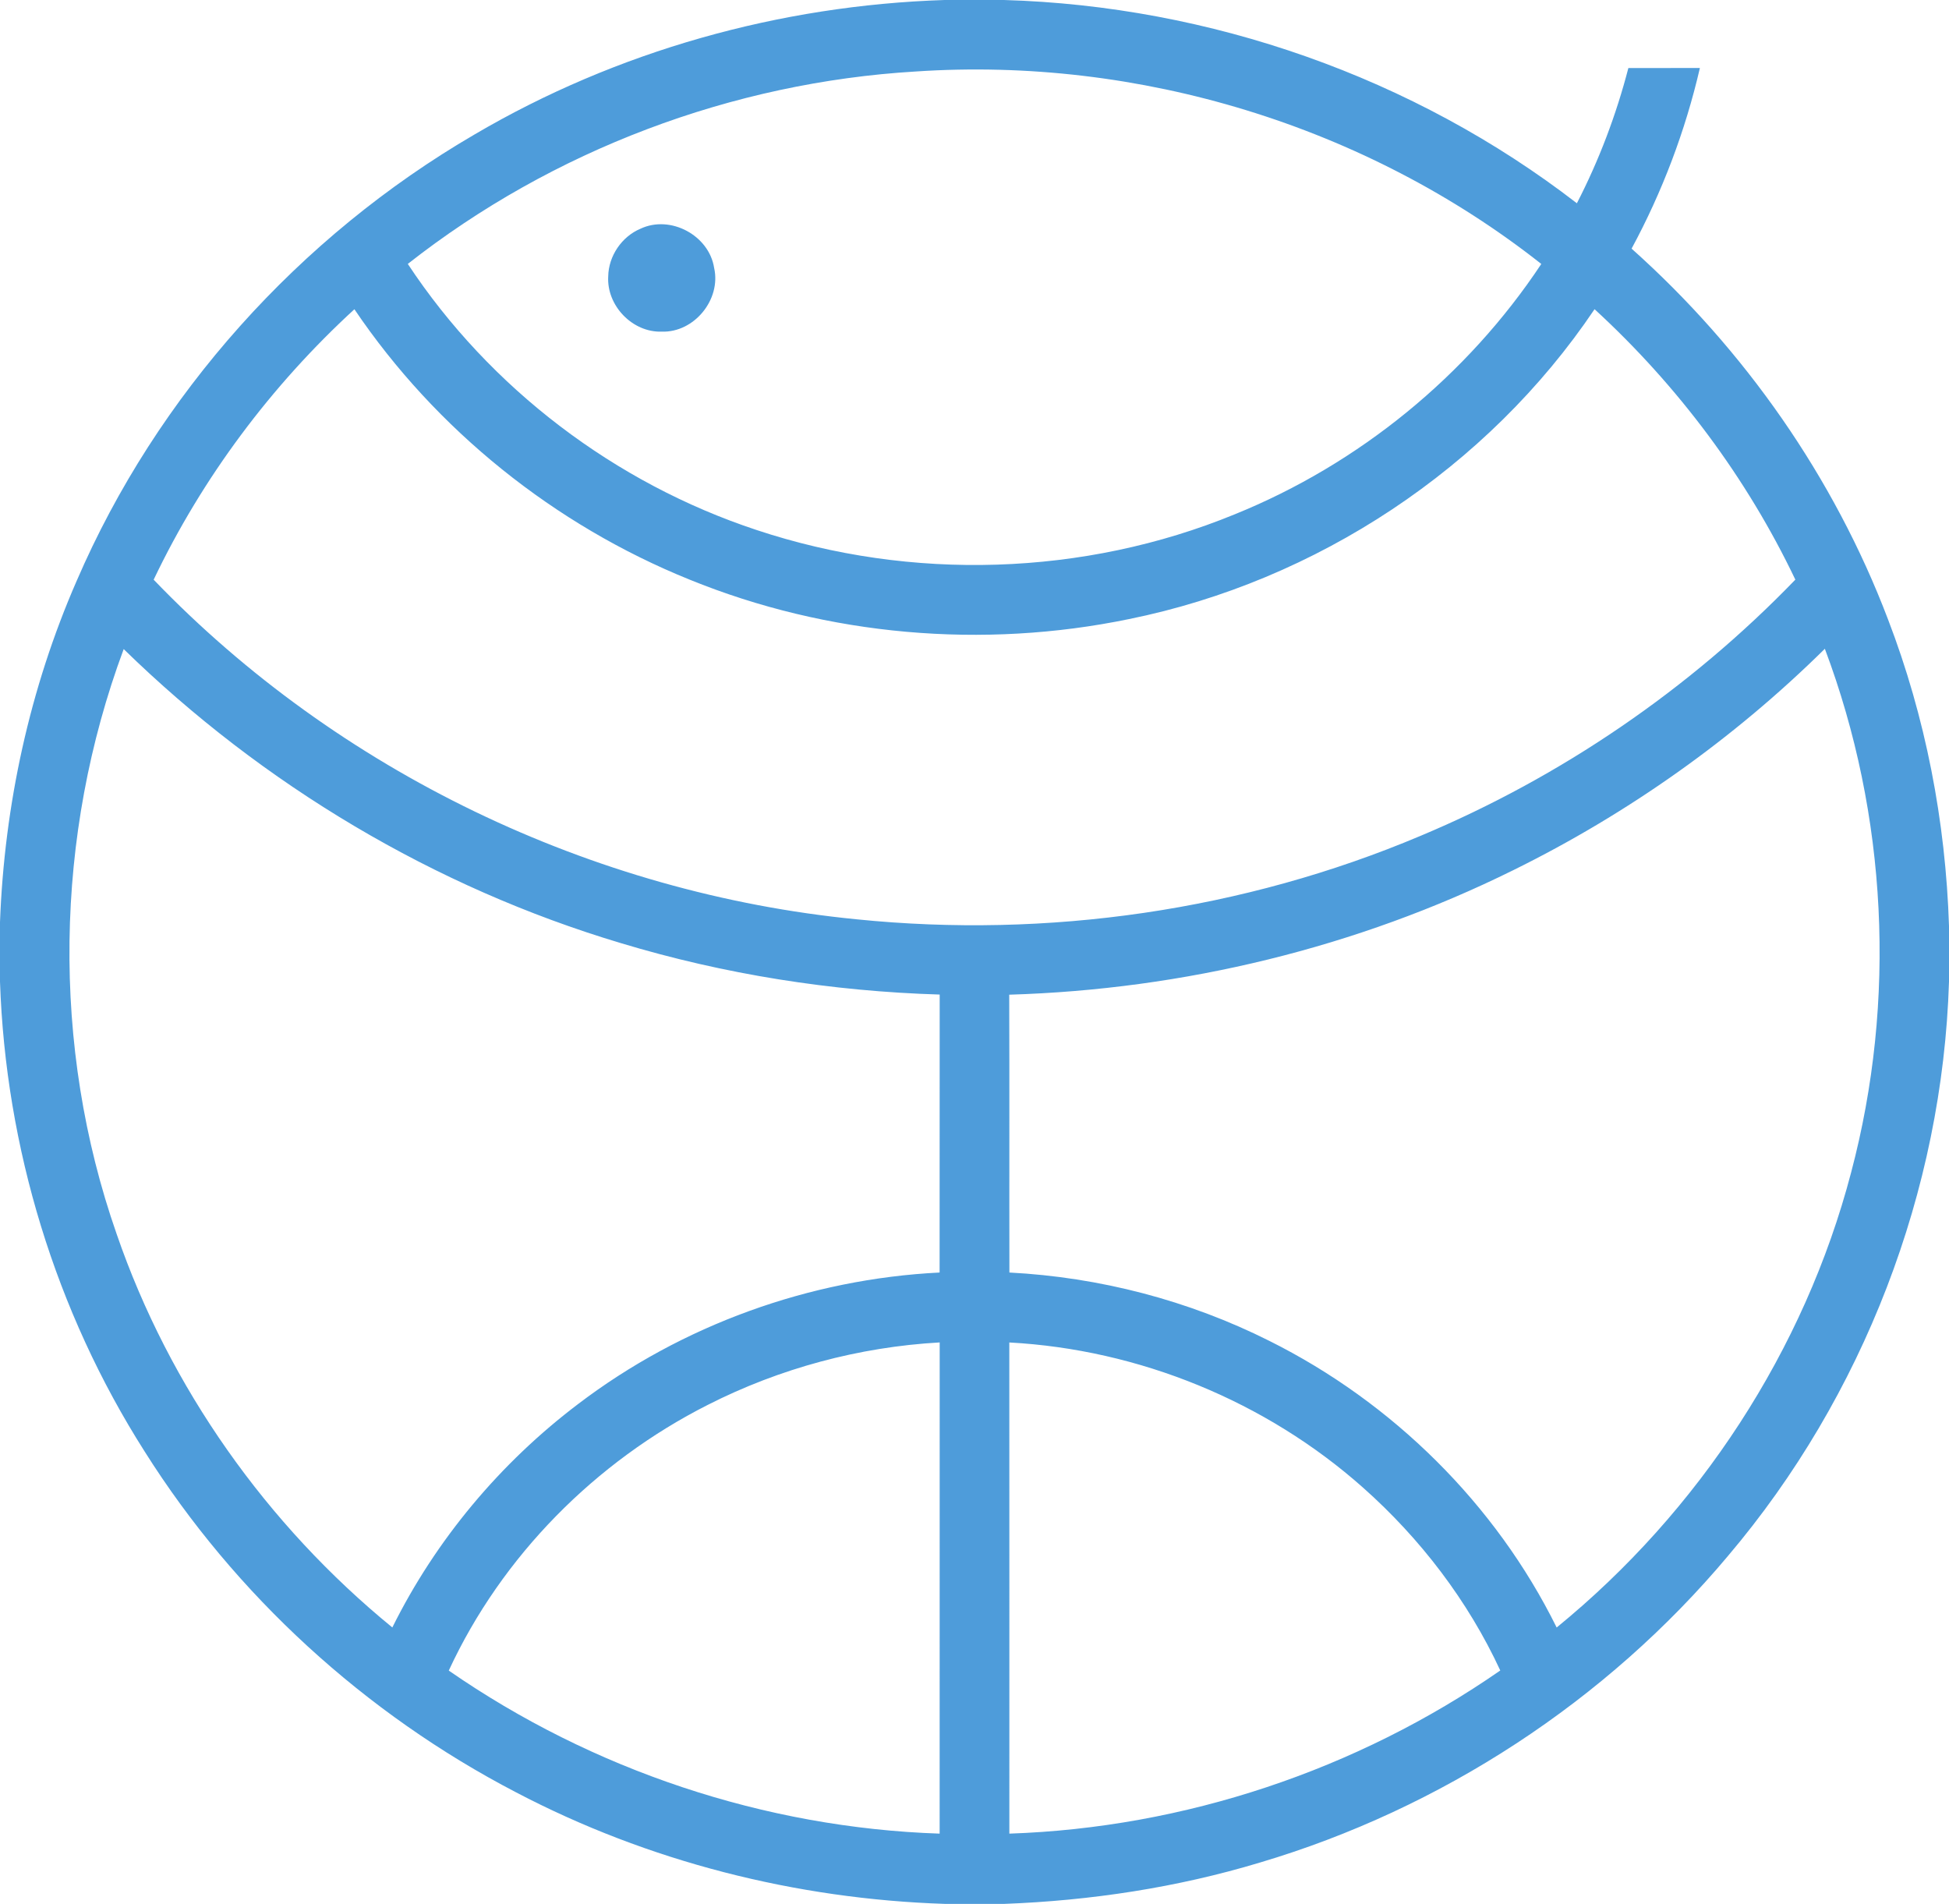 <svg width="86px" height="84px" viewBox="0 0 430 420" version="1.1" xmlns="http://www.w3.org/2000/svg">
<g id="#4e9cdaff">
<path fill="#4e9cda" opacity="1.00" d=" M 208.40 0.00 L 221.50 0.00 C 266.94 1.32 311.88 17.04 347.90 44.84 C 352.79 35.36 356.58 25.33 359.26 15.01 C 364.52 14.99 369.78 15.00 375.04 15.00 C 371.83 28.88 366.74 42.32 359.97 54.85 C 384.93 77.13 404.64 105.32 416.54 136.62 C 424.83 158.20 429.26 181.20 430.00 204.29 L 430.00 216.56 C 428.56 262.69 411.09 308.04 381.24 343.24 C 354.40 375.24 317.97 399.01 277.94 410.89 C 259.66 416.40 240.64 419.28 221.56 420.00 L 208.48 420.00 C 175.63 418.93 142.99 410.67 113.85 395.39 C 80.58 378.08 51.91 351.93 31.90 320.18 C 12.25 289.30 1.24 253.12 0.00 216.56 L 0.00 203.43 C 0.97 177.57 6.55 151.86 16.92 128.13 C 34.65 87.05 66.05 52.18 104.67 29.68 C 136.03 11.24 172.09 1.17 208.40 0.00 M 202.06 15.77 C 161.55 18.17 121.88 33.14 89.97 58.22 C 108.09 85.67 135.70 106.61 166.92 116.92 C 201.01 128.26 239.15 127.11 272.41 113.46 C 299.81 102.37 323.71 82.87 340.05 58.23 C 301.35 27.71 251.19 12.47 202.06 15.77 M 33.90 127.88 C 74.56 170.18 130.63 197.08 188.99 202.80 C 231.14 207.08 274.38 200.88 313.43 184.38 C 344.43 171.39 372.75 152.06 396.10 127.87 C 385.36 105.37 370.16 85.06 351.80 68.21 C 328.23 103.25 290.44 128.19 249.09 136.57 C 216.85 143.23 182.64 140.29 152.13 127.86 C 122.34 115.82 96.19 94.86 78.19 68.22 C 59.83 85.07 44.63 105.38 33.90 127.88 M 27.29 143.19 C 11.99 184.34 11.23 230.77 25.74 272.24 C 37.40 306.10 58.86 336.39 86.56 359.02 C 96.15 339.68 110.39 322.70 127.60 309.69 C 150.46 292.31 178.64 282.14 207.30 280.72 C 207.33 260.28 207.29 239.84 207.32 219.40 C 183.52 218.68 159.80 214.95 137.00 208.06 C 95.86 195.77 57.99 173.16 27.29 143.19 M 333.87 191.96 C 299.36 209.04 261.12 218.28 222.66 219.43 C 222.73 239.86 222.66 260.29 222.70 280.72 C 242.59 281.75 262.27 286.87 280.07 295.81 C 307.23 309.36 329.97 331.78 343.44 359.03 C 374.84 333.41 398.13 297.88 408.41 258.63 C 418.45 220.76 416.41 179.80 402.61 143.12 C 382.53 162.96 359.19 179.48 333.87 191.96 M 156.17 309.91 C 131.38 322.45 110.70 343.27 99.01 368.53 C 130.72 390.50 168.74 403.21 207.31 404.50 C 207.31 368.38 207.30 332.26 207.32 296.14 C 189.56 297.14 172.03 301.85 156.17 309.91 M 222.68 296.15 C 222.71 332.27 222.68 368.38 222.69 404.50 C 261.26 403.20 299.30 390.51 331.00 368.51 C 323.88 353.14 313.38 339.41 300.72 328.17 C 279.29 309.13 251.30 297.69 222.68 296.15 Z" />
<path fill="#4e9cda" opacity="1.00" d=" M 141.30 50.46 C 147.91 47.34 156.45 51.92 157.56 59.12 C 159.13 66.09 153.14 73.41 145.98 73.16 C 139.51 73.37 133.80 67.39 134.19 60.95 C 134.27 56.47 137.17 52.20 141.30 50.46 Z" />
</g>
</svg>
